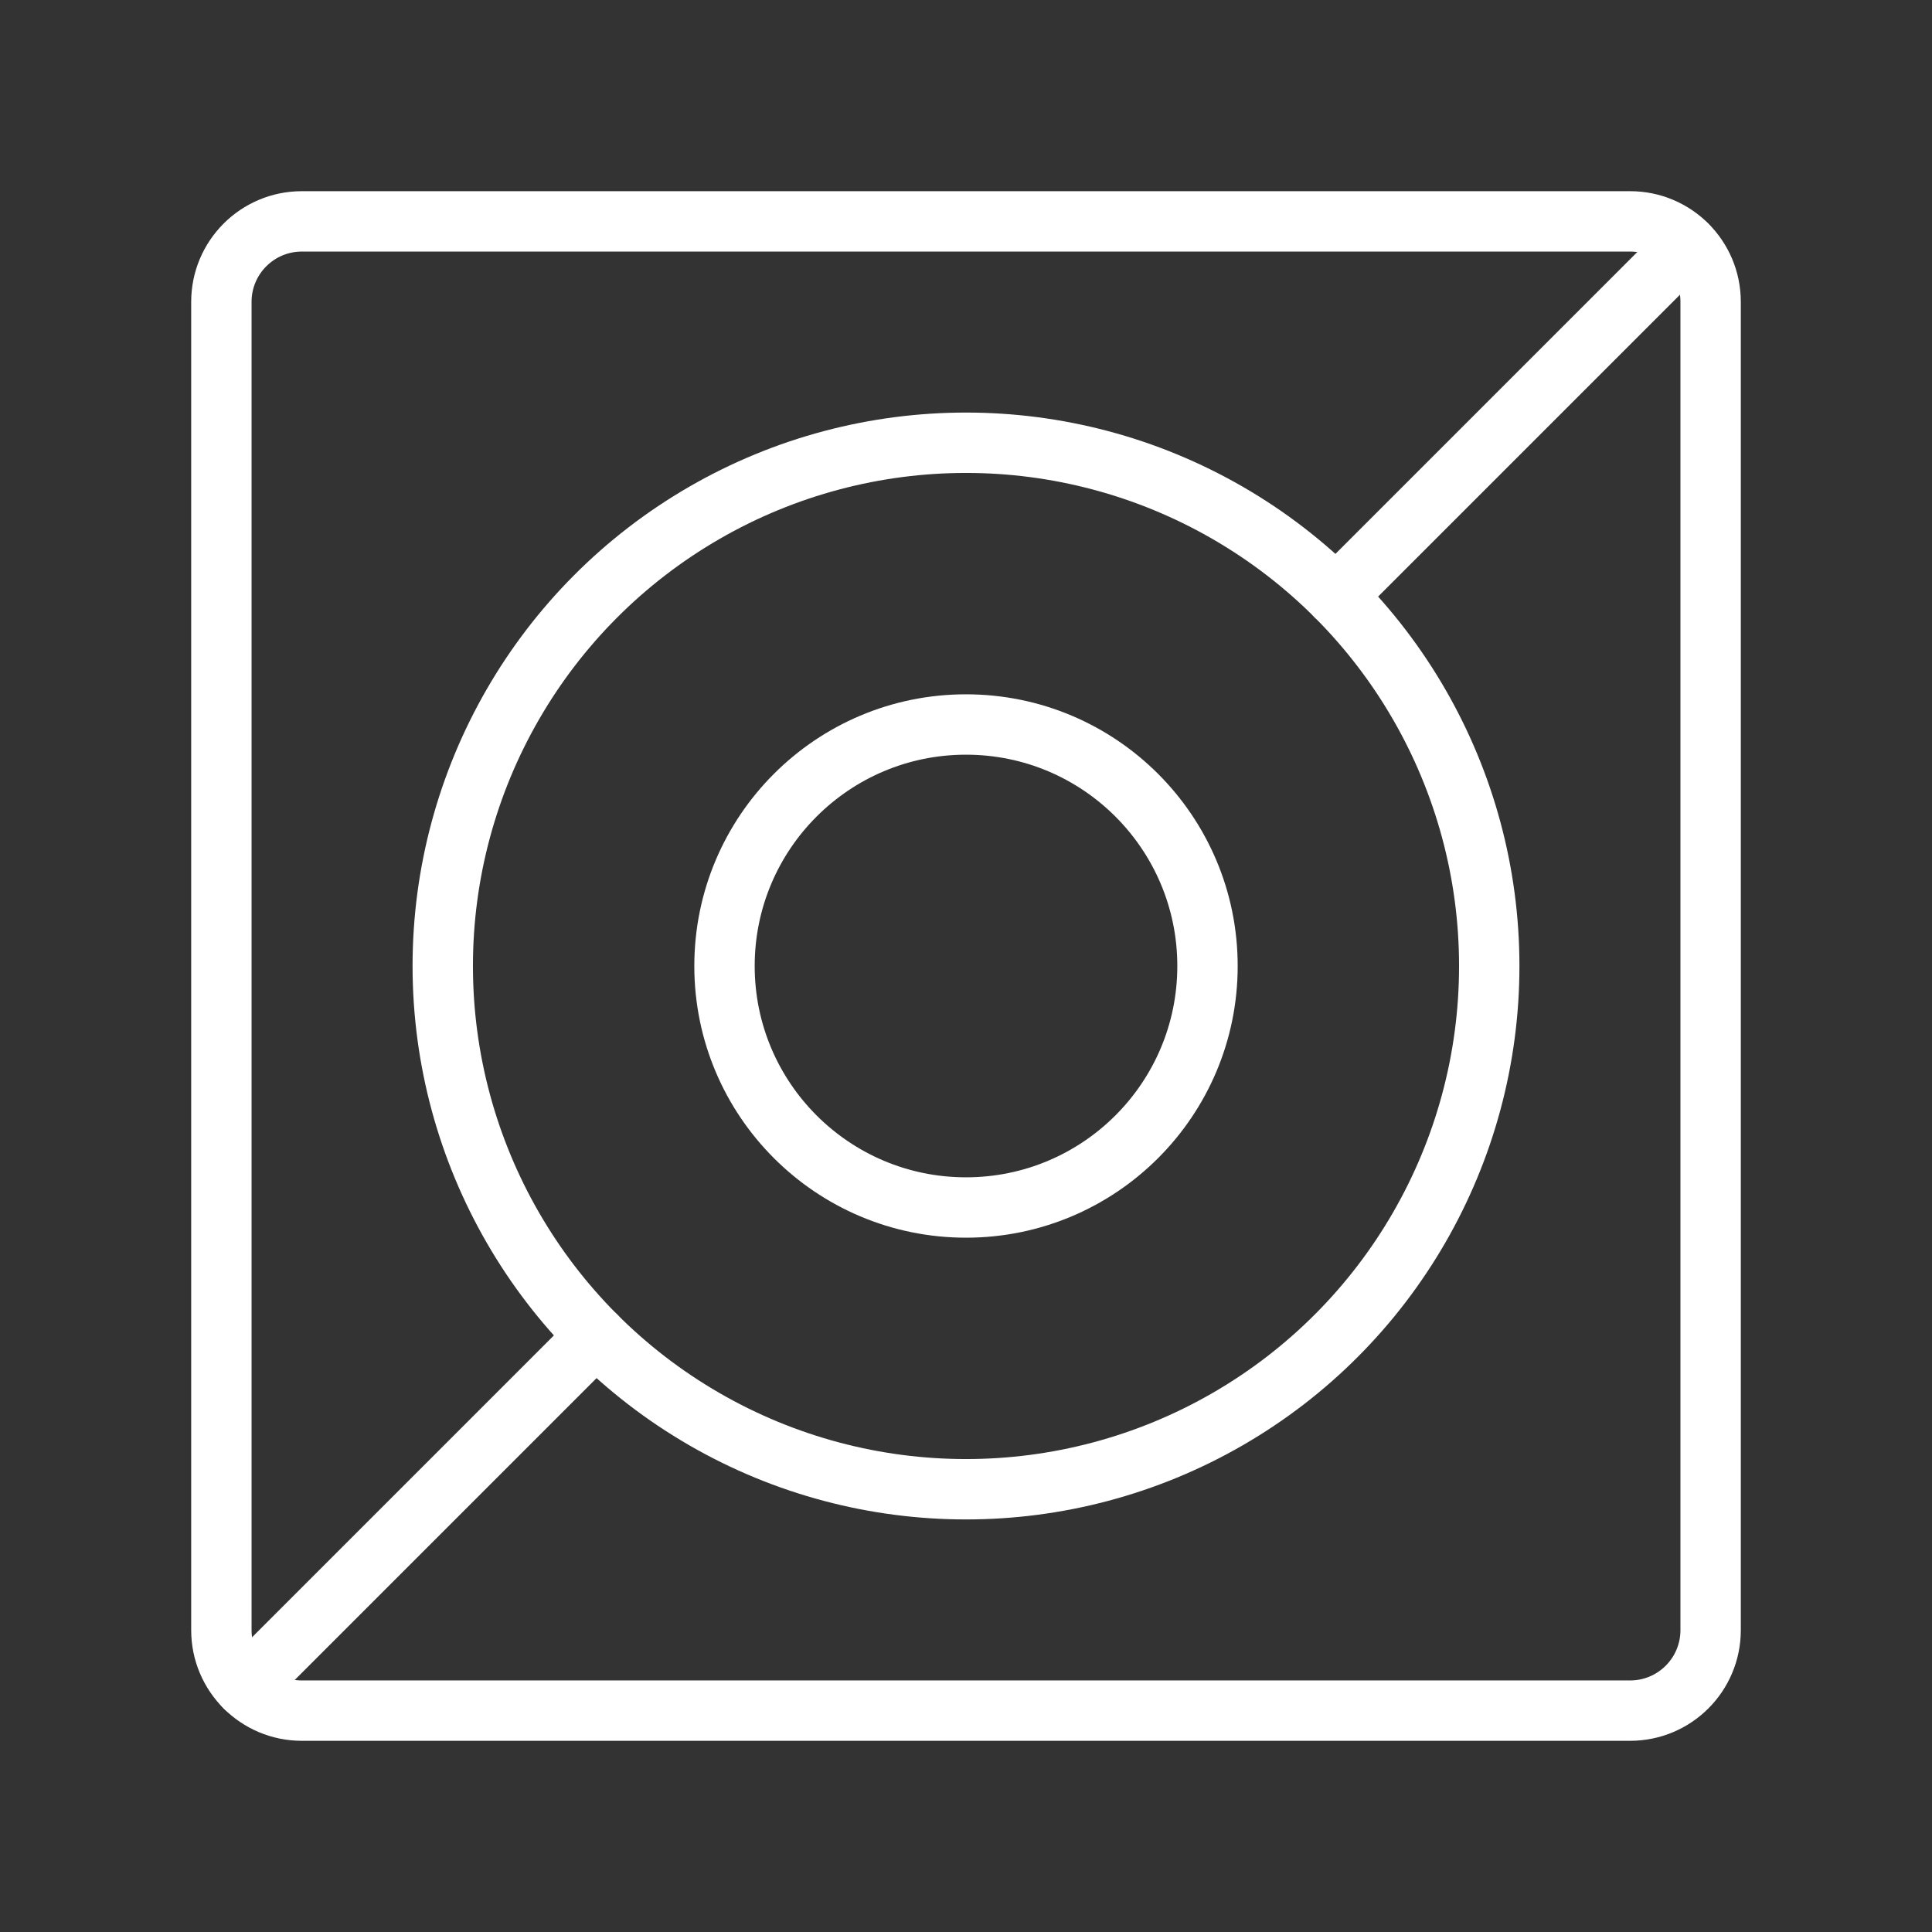 <ns0:svg xmlns:ns0="http://www.w3.org/2000/svg" id="a" viewBox="0 0 48 48" style="stroke-width:1.5px"><ns0:rect x="0" y="0" width="48" height="48" fill="#333333" stroke="none"/><ns0:defs style="stroke-width:1.5px"><ns0:style style="stroke-width:1.5px">.b{fill:none;stroke:#fff;stroke-linecap:round;stroke-linejoin:round;}</ns0:style></ns0:defs><ns0:path class="b" d="m40.5,5.5H7.5c-1.105,0-2,.895-2,2v33c0,1.105.895,2,2,2h33c1.105,0,2-.895,2-2V7.5c0-1.105-.895-2-2-2Z" style="stroke-width:1.5px" /><ns0:circle class="b" cx="24" cy="24" r="6" style="stroke-width:1.5px" /><ns0:circle class="b" cx="24" cy="24" r="13" style="stroke-width:1.5px" /><ns0:line class="b" x1="33.192" y1="14.808" x2="41.911" y2="6.089" style="stroke-width:1.5px" /><ns0:line class="b" x1="6.086" y1="41.914" x2="14.808" y2="33.192" style="stroke-width:1.5px" /></ns0:svg>